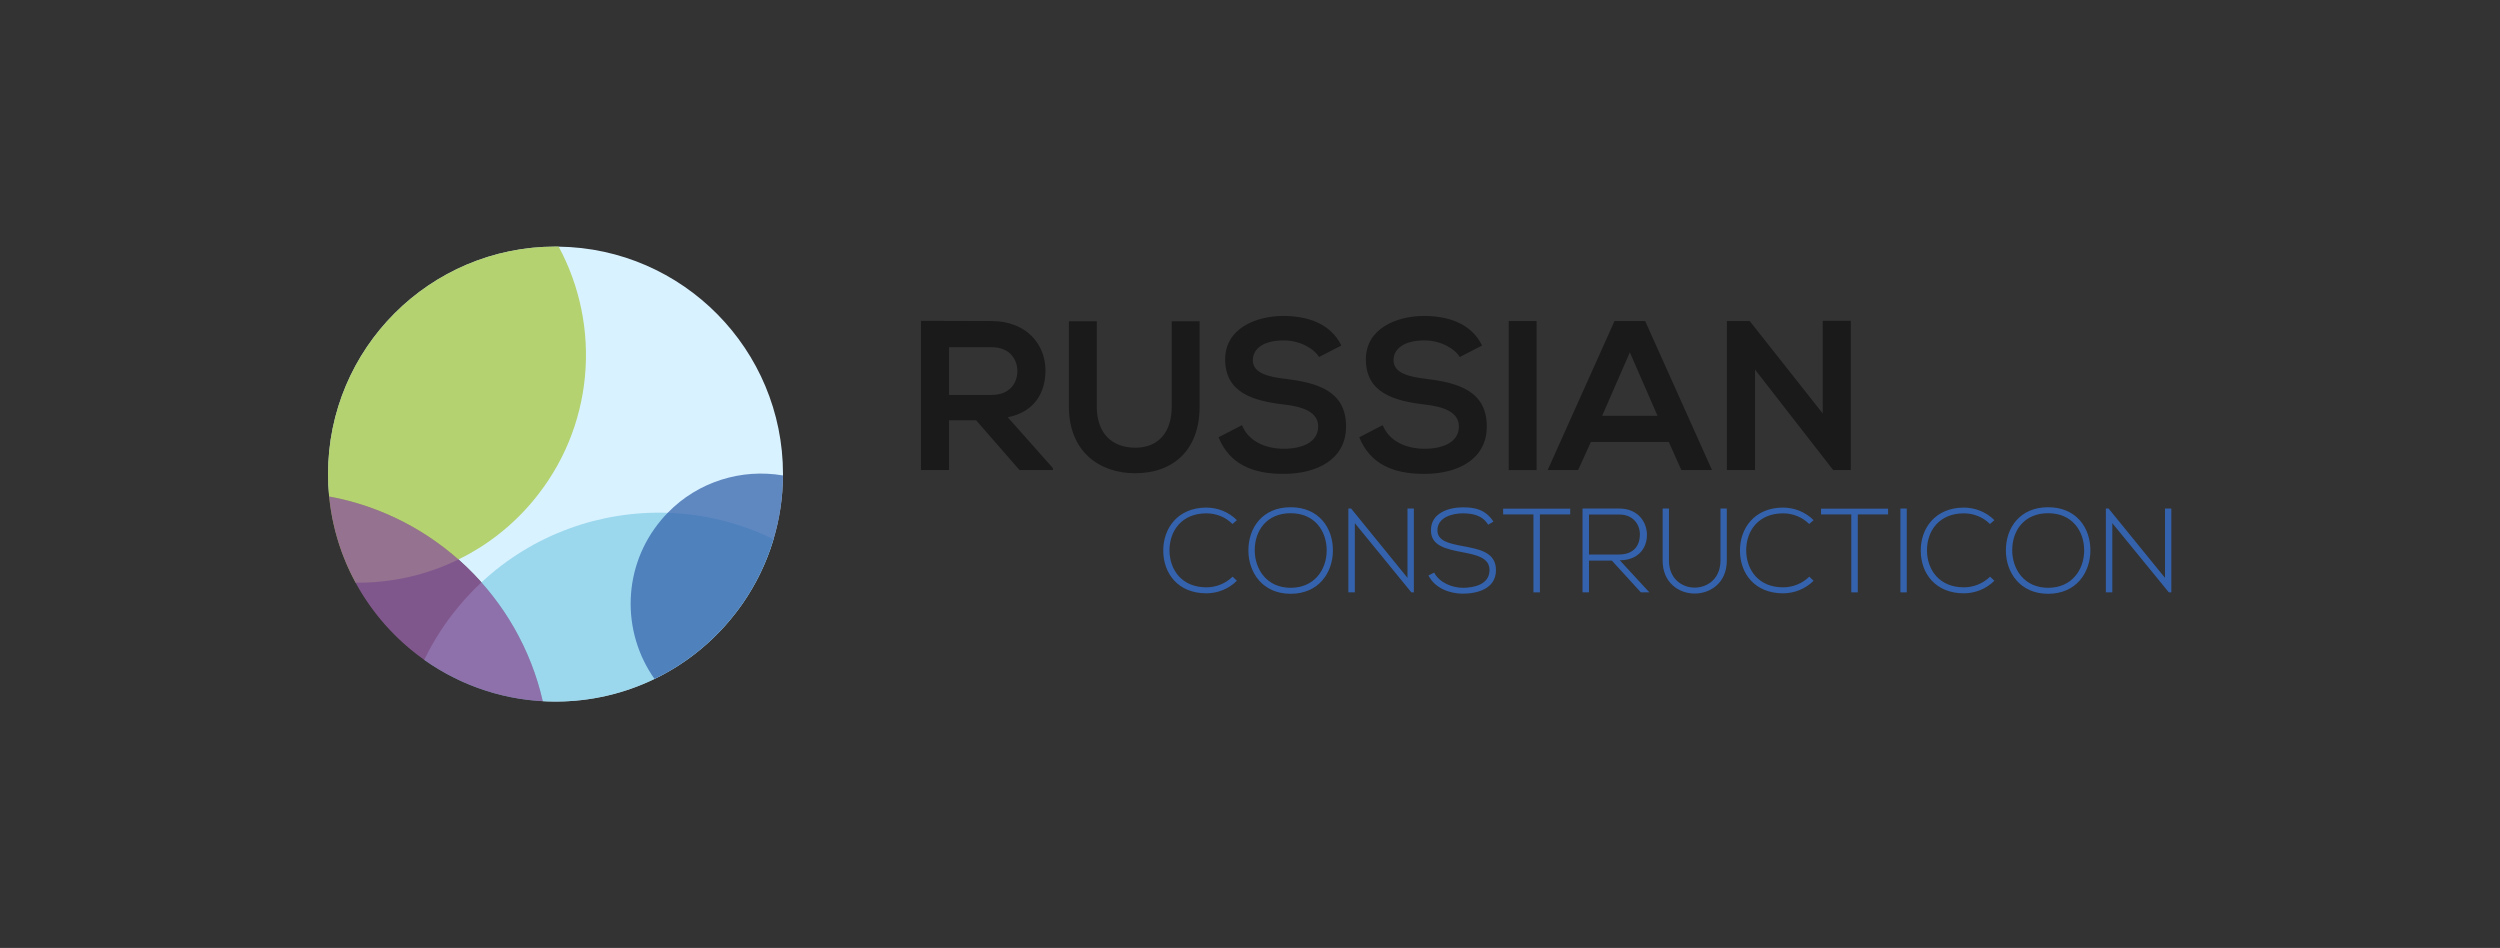 <?xml version="1.0" encoding="UTF-8" standalone="no"?>
<svg
   xmlns:dc="http://purl.org/dc/elements/1.1/"
   xmlns:cc="http://creativecommons.org/ns#"
   xmlns:rdf="http://www.w3.org/1999/02/22-rdf-syntax-ns#"
   xmlns:svg="http://www.w3.org/2000/svg"
   xmlns="http://www.w3.org/2000/svg"
   viewBox="0 0 2560 970.667"
   height="970.667"
   width="2560"
   xml:space="preserve"
   id="svg2"
   version="1.1"><rect x="0" y="0" width="2560" height="970.667" fill="#333333" stroke="none"/><defs
     id="defs6"><clipPath
       id="clipPath18"
       clipPathUnits="userSpaceOnUse"><path
         id="path16"
         d="M 0,728 H 1920 V 0 H 0 Z" /></clipPath><clipPath
       id="clipPath30"
       clipPathUnits="userSpaceOnUse"><path
         id="path28"
         d="M 252,538.747 H 450.14 V 280.541 H 252 Z" /></clipPath><clipPath
       id="clipPath46"
       clipPathUnits="userSpaceOnUse"><path
         id="path44"
         d="M 325.899,334.358 H 594.197 V 189.253 H 325.899 Z" /></clipPath><clipPath
       id="clipPath62"
       clipPathUnits="userSpaceOnUse"><path
         id="path60"
         d="m 484.458,364.382 h 117.02 V 206.621 h -117.02 z" /></clipPath><clipPath
       id="clipPath78"
       clipPathUnits="userSpaceOnUse"><path
         id="path76"
         d="M 252.843,346.786 H 416.952 V 189.529 H 252.843 Z" /></clipPath></defs><g
     transform="matrix(1.333,0,0,-1.333,0,970.667)"
     id="g10"><g
       id="g12"><g
         clip-path="url(#clipPath18)"
         id="g14"><g
           transform="translate(601.493,364)"
           id="g20"><path
             id="path22"
             style="fill:#d9f2ff;fill-opacity:1;fill-rule:nonzero;stroke:none"
             d="m 0,0 c 0,-0.353 0,-0.705 -0.015,-1.058 -0.092,-17.014 -2.621,-33.477 -7.281,-49.005 -14.103,-47.274 -47.672,-86.147 -91.405,-107.316 -22.993,-11.129 -48.791,-17.368 -76.046,-17.368 -3.28,0 -6.545,0.093 -9.795,0.276 -18.271,80 -82.897,142.326 -164.108,157.257 -0.567,5.656 -0.843,11.404 -0.843,17.214 0,96.509 78.237,174.747 174.746,174.747 0.813,0 1.625,0 2.422,-0.031 C -76.935,173.428 0,95.697 0,0" /></g><g
           id="g24"><g
             id="g26" /><g
             id="g38"><g
               style="opacity:0.79"
               id="g36"
               clip-path="url(#clipPath30)"><g
                 id="g34"
                 transform="translate(409.226,343.107)"><path
                   id="path32"
                   style="fill:#aaca4a;fill-opacity:1;fill-rule:nonzero;stroke:none"
                   d="m 0,0 c -16.156,-19.269 -35.578,-34.168 -56.762,-44.592 -24.786,-12.185 -52.01,-18.256 -79.28,-17.965 -13.504,24.802 -21.184,53.221 -21.184,83.45 0,96.509 78.237,174.746 174.747,174.746 0.812,0 1.625,0 2.421,-0.031 C 52.991,134.34 47.442,56.563 0,0" /></g></g></g></g><g
           id="g40"><g
             id="g42" /><g
             id="g54"><g
               style="opacity:0.75"
               id="g52"
               clip-path="url(#clipPath46)"><g
                 id="g50"
                 transform="translate(594.197,313.937)"><path
                   id="path48"
                   style="fill:#87cfe8;fill-opacity:1;fill-rule:nonzero;stroke:none"
                   d="m 0,0 c -21.506,-72.121 -88.339,-124.684 -167.45,-124.684 -37.571,0 -72.367,11.85 -100.847,32.038 7.066,14.592 16.003,28.573 26.901,41.556 5.365,6.392 11.037,12.355 16.984,17.903 39.671,37.019 91.497,55.214 143.124,53.498 C -53.481,19.36 -25.737,12.646 0,0" /></g></g></g></g><g
           id="g56"><g
             id="g58" /><g
             id="g70"><g
               style="opacity:0.74"
               id="g68"
               clip-path="url(#clipPath62)"><g
                 id="g66"
                 transform="translate(601.478,362.942)"><path
                   id="path64"
                   style="fill:#3562ac;fill-opacity:1;fill-rule:nonzero;stroke:none"
                   d="m 0,0 c -0.092,-17.015 -2.621,-33.478 -7.281,-49.006 -14.103,-47.273 -47.672,-86.146 -91.405,-107.315 -25.629,36.206 -24.786,86.437 5.043,122.015 1.625,1.948 3.327,3.818 5.074,5.611 C -64.994,-4.491 -31.577,5.411 0,0" /></g></g></g></g><g
           id="g72"><g
             id="g74" /><g
             id="g86"><g
               style="opacity:0.78"
               id="g84"
               clip-path="url(#clipPath78)"><g
                 id="g82"
                 transform="translate(416.952,189.529)"><path
                   id="path80"
                   style="fill:#9662a5;fill-opacity:1;fill-rule:nonzero;stroke:none"
                   d="m 0,0 c -33.815,1.854 -65.055,13.336 -91.052,31.761 -21.782,15.421 -39.885,35.7 -52.716,59.26 -10.914,20.035 -18.011,42.43 -20.34,66.236 C -82.897,142.326 -18.272,80 0,0" /></g></g></g></g><g
           transform="translate(950.176,282.063)"
           id="g88"><path
             id="path90"
             style="fill:#3562ac;fill-opacity:1;fill-rule:nonzero;stroke:none"
             d="m 0,0 c -6.438,-6.437 -14.991,-9.657 -23.453,-9.657 -21.704,0 -33.016,15.175 -33.108,32.556 -0.184,17.199 11.036,33.292 33.108,33.292 8.462,0 17.015,-3.217 23.453,-9.655 l -3.403,-2.943 c -5.519,5.517 -12.784,8.184 -20.05,8.184 -18.761,0 -28.418,-13.243 -28.325,-28.693 0.183,-15.083 9.748,-28.143 28.325,-28.143 7.266,0 14.624,2.759 20.141,8.186 z" /></g><g
           transform="translate(963.879,305.331)"
           id="g92"><path
             id="path94"
             style="fill:#3562ac;fill-opacity:1;fill-rule:nonzero;stroke:none"
             d="m 0,0 c 0.092,-14.531 9.289,-28.694 27.59,-28.694 18.394,0 27.683,14.163 27.683,28.694 0,14.898 -9.197,28.602 -27.683,28.602 C 9.104,28.602 -0.091,15.175 0,0 M 60.056,-0.092 C 59.963,-17.015 49.203,-33.293 27.59,-33.293 c -21.612,0 -32.464,16.371 -32.464,33.385 0,17.29 10.76,33.108 32.464,33.108 21.706,0 32.557,-15.91 32.466,-33.292" /></g><g
           transform="translate(1037.916,337.521)"
           id="g96"><path
             id="path98"
             style="fill:#3562ac;fill-opacity:1;fill-rule:nonzero;stroke:none"
             d="M 0,0 43.317,-53.25 V 0 h 4.874 V -64.378 H 46.26 L 2.851,-11.221 v -53.157 h -4.967 l 0,64.378 z" /></g><g
           transform="translate(1143.22,325.103)"
           id="g100"><path
             id="path102"
             style="fill:#3562ac;fill-opacity:1;fill-rule:nonzero;stroke:none"
             d="m 0,0 c -4.691,7.542 -12.233,8.646 -19.498,8.737 -7.541,0 -19.497,-2.758 -19.497,-13.059 0,-8.185 8.829,-10.116 19.682,-12.139 12.416,-2.392 25.291,-4.599 25.291,-18.486 -0.092,-14.531 -14.715,-18.027 -25.476,-18.027 -10.024,0 -21.428,4.14 -26.396,13.98 l 4.415,2.207 c 3.956,-7.817 14.072,-11.68 21.981,-11.68 7.909,0 20.509,2.207 20.509,13.612 0.093,9.657 -10.576,11.772 -21.153,13.795 -11.771,2.299 -23.82,4.691 -23.82,16.554 -0.275,13.611 13.889,17.842 24.464,17.842 9.197,0 17.199,-1.472 23.544,-10.944 z" /></g><g
           transform="translate(1177.984,333.014)"
           id="g104"><path
             id="path106"
             style="fill:#3562ac;fill-opacity:1;fill-rule:nonzero;stroke:none"
             d="M 0,0 H -23.269 V 4.415 H 28.234 V 0 H 4.967 V -59.871 H 0 Z" /></g><g
           transform="translate(1220.659,302.204)"
           id="g108"><path
             id="path110"
             style="fill:#3562ac;fill-opacity:1;fill-rule:nonzero;stroke:none"
             d="m 0,0 h 22.809 c 11.219,0 16.186,6.346 16.278,15.359 0.091,7.54 -5.059,15.359 -15.727,15.359 H 0 Z M 46.353,-29.062 H 39.821 L 17.566,-4.69 H 0 V -29.062 H -4.967 V 35.316 H 23.36 c 13.98,0 21.06,-10.025 21.153,-20.049 C 44.604,4.782 37.707,-4.414 23.637,-4.414 Z" /></g><g
           transform="translate(1326.517,337.521)"
           id="g112"><path
             id="path114"
             style="fill:#3562ac;fill-opacity:1;fill-rule:nonzero;stroke:none"
             d="m 0,0 v -40.007 c 0,-33.66 -49.295,-33.752 -49.295,0 V 0 h 4.874 v -40.007 c 0,-27.681 39.546,-27.591 39.546,0 V 0 Z" /></g><g
           transform="translate(1393.195,282.063)"
           id="g116"><path
             id="path118"
             style="fill:#3562ac;fill-opacity:1;fill-rule:nonzero;stroke:none"
             d="m 0,0 c -6.438,-6.437 -14.99,-9.657 -23.453,-9.657 -21.704,0 -33.017,15.175 -33.108,32.556 -0.184,17.199 11.036,33.292 33.108,33.292 8.463,0 17.015,-3.217 23.453,-9.655 l -3.402,-2.943 c -5.52,5.517 -12.785,8.184 -20.051,8.184 -18.761,0 -28.418,-13.243 -28.325,-28.693 0.182,-15.083 9.748,-28.143 28.325,-28.143 7.266,0 14.624,2.759 20.141,8.186 z" /></g><g
           transform="translate(1422.165,333.014)"
           id="g120"><path
             id="path122"
             style="fill:#3562ac;fill-opacity:1;fill-rule:nonzero;stroke:none"
             d="M 0,0 H -23.269 V 4.415 H 28.234 V 0 H 4.967 V -59.871 H 0 Z" /></g><path
           id="path124"
           style="fill:#3562ac;fill-opacity:1;fill-rule:nonzero;stroke:none"
           d="m 1459.873,337.521 h 4.876 v -64.378 h -4.876 z" /><g
           transform="translate(1532.069,282.063)"
           id="g126"><path
             id="path128"
             style="fill:#3562ac;fill-opacity:1;fill-rule:nonzero;stroke:none"
             d="m 0,0 c -6.438,-6.437 -14.99,-9.657 -23.453,-9.657 -21.704,0 -33.017,15.175 -33.108,32.556 -0.184,17.199 11.036,33.292 33.108,33.292 8.463,0 17.015,-3.217 23.453,-9.655 l -3.403,-2.943 c -5.519,5.517 -12.784,8.184 -20.05,8.184 -18.761,0 -28.418,-13.243 -28.325,-28.693 0.182,-15.083 9.748,-28.143 28.325,-28.143 7.266,0 14.624,2.759 20.141,8.186 z" /></g><g
           transform="translate(1545.773,305.331)"
           id="g130"><path
             id="path132"
             style="fill:#3562ac;fill-opacity:1;fill-rule:nonzero;stroke:none"
             d="m 0,0 c 0.091,-14.531 9.288,-28.694 27.59,-28.694 18.394,0 27.682,14.163 27.682,28.694 0,14.898 -9.197,28.602 -27.682,28.602 C 9.104,28.602 -0.092,15.175 0,0 M 60.056,-0.092 C 59.962,-17.015 49.202,-33.293 27.59,-33.293 c -21.613,0 -32.465,16.371 -32.465,33.385 0,17.29 10.761,33.108 32.465,33.108 21.705,0 32.556,-15.91 32.466,-33.292" /></g><g
           transform="translate(1619.809,337.521)"
           id="g134"><path
             id="path136"
             style="fill:#3562ac;fill-opacity:1;fill-rule:nonzero;stroke:none"
             d="M 0,0 43.317,-53.25 V 0 h 4.874 v -64.378 h -1.93 l -43.41,53.157 v -53.157 h -4.967 l 0,64.378 z" /></g><g
           transform="translate(729.045,461.446)"
           id="g138"><path
             id="path140"
             style="fill:#1a1a1a;fill-opacity:1;fill-rule:nonzero;stroke:none"
             d="m 0,0 v -36.631 h 32.87 c 13.734,0 19.622,9.158 19.622,18.316 C 52.492,-9.158 46.442,0 32.87,0 Z M 79.801,-94.357 H 54.126 L 20.767,-56.091 H 0 V -94.357 H -21.587 V 20.277 c 18.15,0 36.303,-0.162 54.457,-0.162 26.982,-0.164 41.209,-18.154 41.209,-37.941 0,-15.699 -7.195,-31.56 -28.947,-35.976 l 34.669,-39.083 z" /></g><g
           transform="translate(921.519,481.397)"
           id="g142"><path
             id="path144"
             style="fill:#1a1a1a;fill-opacity:1;fill-rule:nonzero;stroke:none"
             d="m 0,0 v -65.576 c 0,-33.85 -20.767,-51.185 -49.551,-51.185 -27.471,0 -50.857,16.68 -50.857,51.185 V 0 h 21.424 v -65.576 c 0,-20.604 11.773,-31.561 29.598,-31.561 17.826,0 27.965,11.938 27.965,31.561 l 0,65.576 z" /></g><g
           transform="translate(1013.265,453.923)"
           id="g146"><path
             id="path148"
             style="fill:#1a1a1a;fill-opacity:1;fill-rule:nonzero;stroke:none"
             d="m 0,0 c -3.924,6.542 -14.717,12.755 -27.145,12.755 -16.026,0 -23.713,-6.705 -23.713,-15.209 0,-9.975 11.775,-12.755 25.512,-14.389 23.876,-2.944 46.116,-9.159 46.116,-36.469 0,-25.51 -22.567,-36.467 -48.08,-36.467 -23.383,0 -41.371,7.196 -49.875,28.128 l 17.988,9.321 c 5.071,-12.592 18.315,-18.152 32.215,-18.152 13.575,0 26.33,4.743 26.33,17.17 0,10.794 -11.284,15.209 -26.493,16.844 -23.385,2.78 -44.972,8.995 -44.972,34.669 0,23.548 23.223,33.197 44.317,33.36 17.826,0 36.304,-5.07 44.97,-22.73 z" /></g><g
           transform="translate(1121.362,453.923)"
           id="g150"><path
             id="path152"
             style="fill:#1a1a1a;fill-opacity:1;fill-rule:nonzero;stroke:none"
             d="m 0,0 c -3.923,6.542 -14.717,12.755 -27.145,12.755 -16.026,0 -23.712,-6.705 -23.712,-15.209 0,-9.975 11.775,-12.755 25.512,-14.389 23.876,-2.944 46.115,-9.159 46.115,-36.469 0,-25.51 -22.567,-36.467 -48.08,-36.467 -23.382,0 -41.371,7.196 -49.875,28.128 l 17.989,9.321 c 5.07,-12.592 18.314,-18.152 32.215,-18.152 13.574,0 26.329,4.743 26.329,17.17 0,10.794 -11.284,15.209 -26.493,16.844 -23.385,2.78 -44.972,8.995 -44.972,34.669 0,23.548 23.223,33.197 44.318,33.36 17.825,0 36.303,-5.07 44.97,-22.73 z" /></g><path
           id="path154"
           style="fill:#1a1a1a;fill-opacity:1;fill-rule:nonzero;stroke:none"
           d="m 1158.98,481.561 h 21.422 V 367.089 h -21.422 z" /><g
           transform="translate(1252.029,457.521)"
           id="g156"><path
             id="path158"
             style="fill:#1a1a1a;fill-opacity:1;fill-rule:nonzero;stroke:none"
             d="M 0,0 -21.259,-48.732 H 21.26 Z m 29.926,-68.847 h -59.852 l -9.811,-21.585 H -63.123 L -11.775,24.04 H 11.772 L 63.123,-90.432 H 39.574 Z" /></g><g
           transform="translate(1400.189,481.723)"
           id="g160"><path
             id="path162"
             style="fill:#1a1a1a;fill-opacity:1;fill-rule:nonzero;stroke:none"
             d="M 0,0 H 21.584 V -114.634 H 8.177 v -0.164 l -60.179,77.35 v -77.186 H -73.589 V -0.162 h 17.498 L 0,-71.135 Z" /></g></g></g></g></svg>